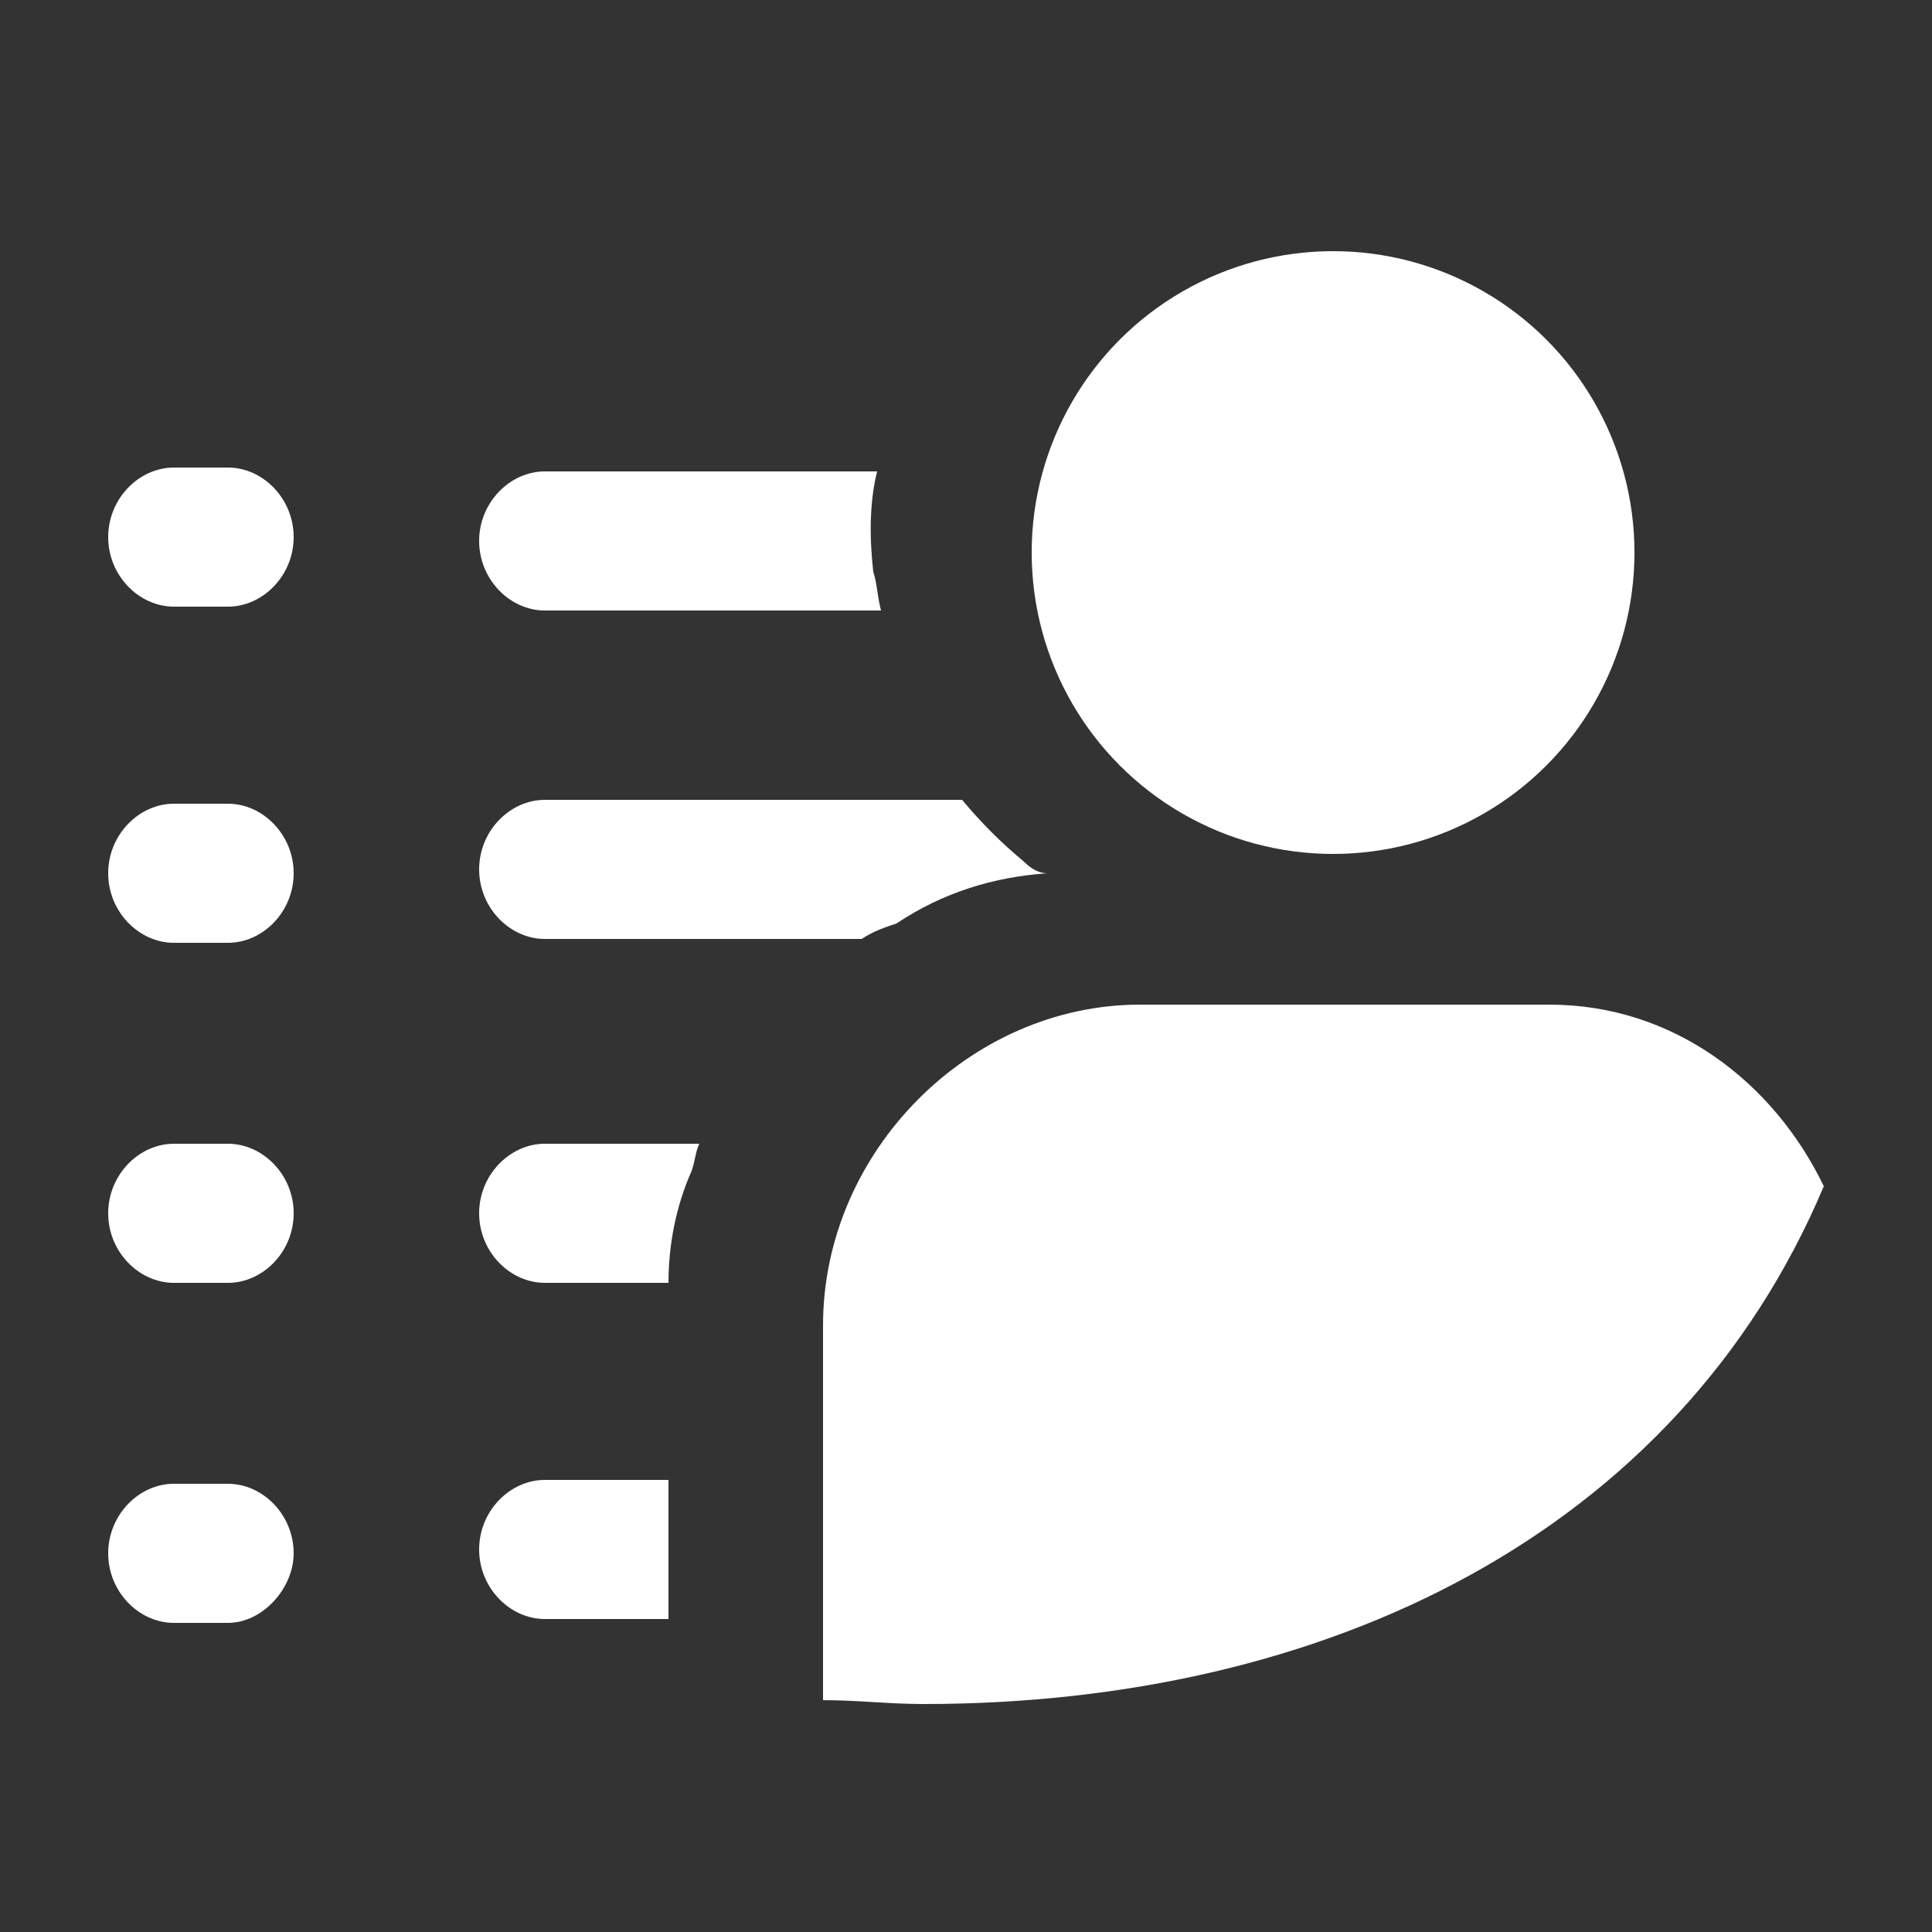 <?xml version="1.0" encoding="utf-8"?>
<!-- Generator: Adobe Illustrator 19.2.0, SVG Export Plug-In . SVG Version: 6.00 Build 0)  -->
<svg version="1.1" xmlns="http://www.w3.org/2000/svg" xmlns:xlink="http://www.w3.org/1999/xlink" x="0px" y="0px"
	 viewBox="0 0 50 50" style="enable-background:new 0 0 50 50;" xml:space="preserve">
<rect x="0" y="0" width="50" height="50" fill="#333333" stroke="none"/>
<style type="text/css">
	.st0{fill:#FFFFFF;}
</style>
<g id="Layer_2">
</g>
<g id="Layer_1">
	<g>
		<path class="st0" d="M22.6,14.8c-0.1-0.9-0.1-1.8,0.1-2.6h-8.6c-0.9,0-1.7,0.8-1.7,1.8s0.8,1.8,1.7,1.8h8.7
			C22.7,15.4,22.7,15.1,22.6,14.8z"/>
		<path class="st0" d="M26.5,22.3c-0.6-0.5-1.1-1-1.6-1.6H14.1c-0.9,0-1.7,0.8-1.7,1.8c0,1,0.8,1.8,1.7,1.8h8.2
			c0.3-0.2,0.6-0.3,0.9-0.4c1.2-0.8,2.5-1.2,3.9-1.3C26.9,22.6,26.7,22.5,26.5,22.3z"/>
		<path class="st0" d="M17.9,30.3c0.1-0.3,0.1-0.5,0.2-0.7h-4c-0.9,0-1.7,0.8-1.7,1.8c0,1,0.8,1.8,1.7,1.8h3.2
			C17.3,32.2,17.5,31.2,17.9,30.3z"/>
		<path class="st0" d="M5.9,15.7H4.5c-0.9,0-1.7-0.8-1.7-1.8s0.8-1.8,1.7-1.8h1.4c0.9,0,1.7,0.8,1.7,1.8S6.8,15.7,5.9,15.7z"/>
		<path class="st0" d="M5.9,24.4H4.5c-0.9,0-1.7-0.8-1.7-1.8c0-1,0.8-1.8,1.7-1.8h1.4c0.9,0,1.7,0.8,1.7,1.8
			C7.6,23.6,6.8,24.4,5.9,24.4z"/>
		<path class="st0" d="M5.9,33.2H4.5c-0.9,0-1.7-0.8-1.7-1.8s0.8-1.8,1.7-1.8h1.4c0.9,0,1.7,0.8,1.7,1.8S6.8,33.2,5.9,33.2z"/>
		<path class="st0" d="M17.3,38.3h-3.2c-0.9,0-1.7,0.8-1.7,1.8s0.8,1.8,1.7,1.8h3.2V38.3z"/>
		<path class="st0" d="M5.9,42H4.5c-0.9,0-1.7-0.8-1.7-1.8c0-1,0.8-1.8,1.7-1.8h1.4c0.9,0,1.7,0.8,1.7,1.8C7.6,41.1,6.8,42,5.9,42z"
			/>
		<circle class="st0" cx="34.5" cy="14.3" r="7.8"/>
		<path class="st0" d="M23.9,44.1c10.4,0,19.5-4.4,23.3-13.4c-1.3-2.7-3.9-4.7-7.1-4.7H29.5c-4.4,0-8.2,3.8-8.2,8.3v9.7
			C22.2,44,23,44.1,23.9,44.1z"/>
	</g>
</g>
</svg>
